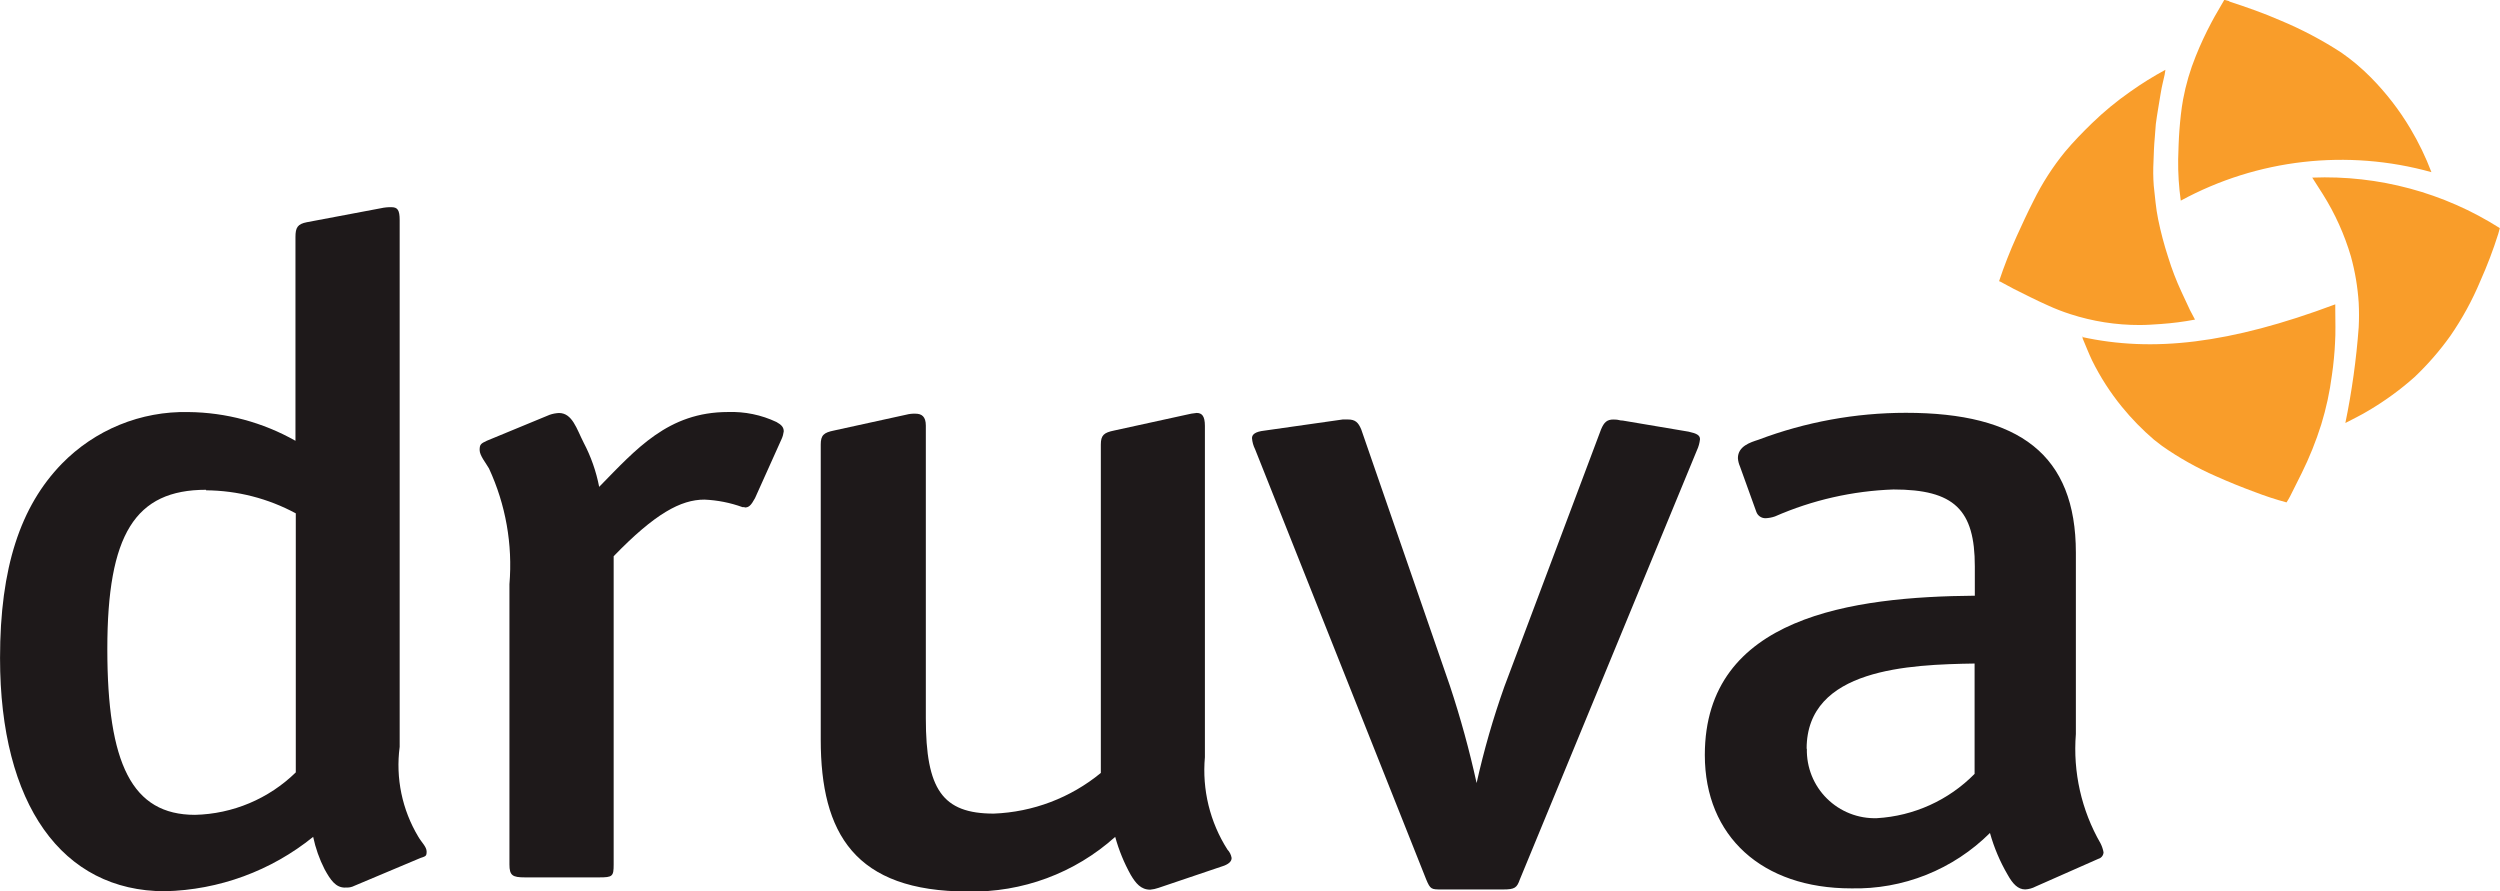 <svg width="129" height="46" fill="none" xmlns="http://www.w3.org/2000/svg"><g clip-path="url(#clip0_1209_6)"><path d="M10.635 25.273C6.969 25.273 5.538 27.572 5.538 33.492C5.538 39.413 6.809 42.046 10.06 42.046C12.01 42.001 13.87 41.218 15.263 39.855V26.489C13.841 25.721 12.252 25.312 10.635 25.3V25.273ZM17.804 45.801C17.322 45.801 17.055 45.412 16.748 44.852C16.479 44.324 16.281 43.762 16.159 43.182C13.99 44.937 11.3 45.924 8.509 45.988C3.199 45.988 0.002 41.497 0.002 33.958C0.002 29.28 1.058 26.127 3.185 23.934C4.033 23.064 5.051 22.378 6.175 21.918C7.3 21.458 8.507 21.235 9.721 21.262C11.659 21.281 13.56 21.791 15.246 22.745V12.227C15.246 11.746 15.353 11.559 15.834 11.466L19.66 10.744C19.835 10.705 20.015 10.687 20.195 10.691C20.516 10.691 20.623 10.839 20.623 11.36V38.538C20.409 40.149 20.749 41.785 21.586 43.178C21.746 43.458 22.014 43.694 22.014 43.94C22.014 44.185 21.961 44.18 21.693 44.273L18.296 45.703C18.148 45.78 17.98 45.812 17.814 45.795L17.804 45.801Z" fill="#1E191A"/><path d="M38.42 26.168H38.313C37.681 25.939 37.018 25.808 36.347 25.78C35.129 25.78 33.793 26.502 31.665 28.701V44.605C31.665 45.22 31.612 45.273 30.915 45.273H27.09C26.448 45.273 26.287 45.18 26.287 44.605V30.145C26.459 28.096 26.095 26.037 25.231 24.171C25.071 23.891 24.749 23.503 24.749 23.223C24.749 22.942 24.802 22.889 25.124 22.741L28.361 21.404C28.516 21.35 28.678 21.319 28.843 21.311C29.531 21.311 29.753 22.126 30.114 22.836C30.492 23.554 30.763 24.324 30.917 25.122C32.83 23.171 34.476 21.26 37.565 21.26C38.428 21.231 39.285 21.407 40.066 21.776C40.334 21.923 40.441 22.056 40.441 22.257C40.425 22.391 40.389 22.522 40.334 22.645L38.958 25.706C38.745 26.094 38.636 26.187 38.423 26.187L38.42 26.168Z" fill="#1E191A"/><path d="M63.551 44.276C63.551 44.424 63.444 44.556 63.176 44.665L59.779 45.814C59.64 45.863 59.496 45.894 59.35 45.907C58.869 45.907 58.602 45.574 58.348 45.146C58.002 44.526 57.732 43.866 57.544 43.182C55.463 45.053 52.746 46.061 49.947 46.002C44.099 46.002 42.35 42.994 42.35 38.17V22.936C42.35 22.454 42.51 22.32 43.038 22.214L46.757 21.399C46.913 21.358 47.076 21.34 47.238 21.346C47.56 21.346 47.773 21.494 47.773 21.961V37.064C47.773 40.74 48.633 41.982 51.278 41.982C53.3 41.905 55.241 41.168 56.803 39.884V22.937C56.803 22.456 56.963 22.322 57.491 22.215L61.21 21.401C61.385 21.356 61.564 21.325 61.745 21.308C62.013 21.308 62.173 21.456 62.173 21.977V39.069C62.023 40.744 62.432 42.422 63.337 43.84C63.45 43.958 63.524 44.107 63.551 44.268V44.276Z" fill="#1E191A"/><path d="M77.579 45.896H74.395C73.86 45.896 73.807 45.896 73.592 45.38L64.763 23.182C64.673 23.003 64.618 22.808 64.603 22.608C64.603 22.421 64.763 22.274 65.245 22.22L69.285 21.645H69.553C69.928 21.645 70.088 21.793 70.241 22.161L74.817 35.394C75.362 37.039 75.821 38.712 76.193 40.405C76.568 38.72 77.046 37.06 77.624 35.433L82.612 22.163C82.772 21.774 82.933 21.647 83.253 21.647C83.573 21.647 83.522 21.701 83.735 21.701L87.132 22.274C87.56 22.367 87.72 22.462 87.72 22.663C87.699 22.862 87.645 23.056 87.56 23.237L78.423 45.382C78.275 45.801 78.169 45.896 77.579 45.896Z" fill="#1E191A"/><path d="M93.234 38.636C93.223 39.112 93.309 39.585 93.486 40.027C93.664 40.468 93.93 40.869 94.269 41.204C94.607 41.539 95.01 41.802 95.453 41.976C95.896 42.151 96.37 42.233 96.846 42.218C98.753 42.107 100.55 41.293 101.889 39.932V34.238C98.546 34.292 93.222 34.479 93.222 38.636H93.234ZM108.542 43.983C108.539 44.059 108.511 44.133 108.463 44.193C108.415 44.253 108.348 44.296 108.274 44.316L105.037 45.746C104.872 45.833 104.689 45.884 104.502 45.894C104.127 45.894 103.86 45.613 103.592 45.132C103.198 44.457 102.892 43.734 102.682 42.981C101.743 43.916 100.623 44.652 99.391 45.144C98.159 45.635 96.84 45.872 95.513 45.84C90.938 45.84 87.969 43.168 87.969 38.958C87.969 31.795 95.62 30.791 101.901 30.738V29.227C101.901 26.306 100.845 25.257 97.701 25.257C95.594 25.33 93.519 25.802 91.588 26.648C91.433 26.702 91.271 26.733 91.107 26.74C91.001 26.743 90.898 26.712 90.811 26.652C90.725 26.593 90.659 26.507 90.625 26.407L89.782 24.068C89.722 23.933 89.686 23.788 89.676 23.64C89.676 23.025 90.317 22.826 90.732 22.692C93.164 21.773 95.743 21.302 98.343 21.301C104.191 21.301 107.115 23.453 107.115 28.519V37.875C106.959 39.84 107.402 41.806 108.386 43.515C108.463 43.667 108.517 43.829 108.546 43.996L108.542 43.983Z" fill="#1E191A"/><path d="M119.315 9.169L119.863 10.028C120.49 11.026 120.976 12.105 121.308 13.235C121.523 14.016 121.657 14.818 121.709 15.627C121.73 16.045 121.73 16.465 121.709 16.883C121.587 18.544 121.357 20.196 121.021 21.827C121.449 21.601 121.85 21.413 122.239 21.173C123.077 20.677 123.866 20.102 124.593 19.454C125.275 18.807 125.893 18.096 126.439 17.33C127.052 16.442 127.571 15.492 127.987 14.496C128.341 13.704 128.65 12.892 128.911 12.064C128.938 11.972 128.964 11.863 128.991 11.771C126.105 9.937 122.726 9.028 119.308 9.165L119.315 9.169ZM107.457 17.358C107.456 17.398 107.46 17.439 107.471 17.478C107.631 17.852 107.779 18.239 107.952 18.6C108.373 19.453 108.889 20.255 109.49 20.992C109.991 21.607 110.545 22.175 111.148 22.69L111.563 23.012C112.436 23.624 113.368 24.147 114.346 24.575C115.006 24.87 115.675 25.141 116.353 25.39C116.887 25.596 117.432 25.775 117.985 25.924C118.052 25.818 118.119 25.711 118.173 25.603L118.761 24.427C119.165 23.613 119.504 22.768 119.777 21.901C120.031 21.072 120.215 20.222 120.326 19.361C120.407 18.846 120.474 18.066 120.486 17.73C120.526 17.143 120.5 16.555 120.5 15.966V15.704C115.042 17.749 111.069 18.189 107.428 17.388L107.457 17.358ZM103.176 14.512L103.898 14.9C104.487 15.194 105.089 15.502 105.691 15.768C106.061 15.937 106.44 16.084 106.828 16.209C107.985 16.584 109.195 16.774 110.412 16.771C110.773 16.771 111.134 16.744 111.509 16.718C112.097 16.677 112.683 16.601 113.262 16.491L113.007 16.01C112.861 15.703 112.713 15.381 112.565 15.062C112.295 14.481 112.065 13.883 111.877 13.271C111.668 12.631 111.496 11.98 111.361 11.32C111.241 10.746 111.201 10.157 111.134 9.583C111.102 9.165 111.098 8.745 111.121 8.327C111.134 7.912 111.148 7.498 111.188 7.084C111.227 6.67 111.215 6.63 111.241 6.397C111.308 5.881 111.401 5.381 111.482 4.872C111.563 4.364 111.628 4.185 111.695 3.857C111.709 3.776 111.723 3.697 111.735 3.602C111.11 3.939 110.507 4.314 109.929 4.725C109.221 5.218 108.554 5.768 107.935 6.369C107.454 6.837 106.986 7.318 106.559 7.827C105.92 8.608 105.373 9.461 104.927 10.367C104.619 10.968 104.339 11.583 104.058 12.197C103.715 12.955 103.411 13.732 103.148 14.522L103.176 14.512ZM115.027 0.076C115.923 0.37 116.805 0.677 117.662 1.052C118.758 1.508 119.81 2.062 120.806 2.709C121.353 3.089 121.864 3.518 122.332 3.992C123.119 4.788 123.807 5.677 124.378 6.639C124.804 7.354 125.166 8.105 125.462 8.883C121.123 7.674 116.484 8.201 112.528 10.353C112.429 9.645 112.384 8.93 112.393 8.215C112.407 7.699 112.421 7.199 112.46 6.691C112.5 6.182 112.553 5.647 112.648 5.127C112.791 4.362 113.01 3.613 113.303 2.893C113.543 2.295 113.815 1.71 114.119 1.141C114.32 0.753 114.561 0.38 114.774 -0.008L115.028 0.059L115.027 0.076Z" fill="#F99D2A"/></g><defs><clipPath id="clip0_1209_6"><rect width="129" height="46" fill="white"/></clipPath></defs></svg>